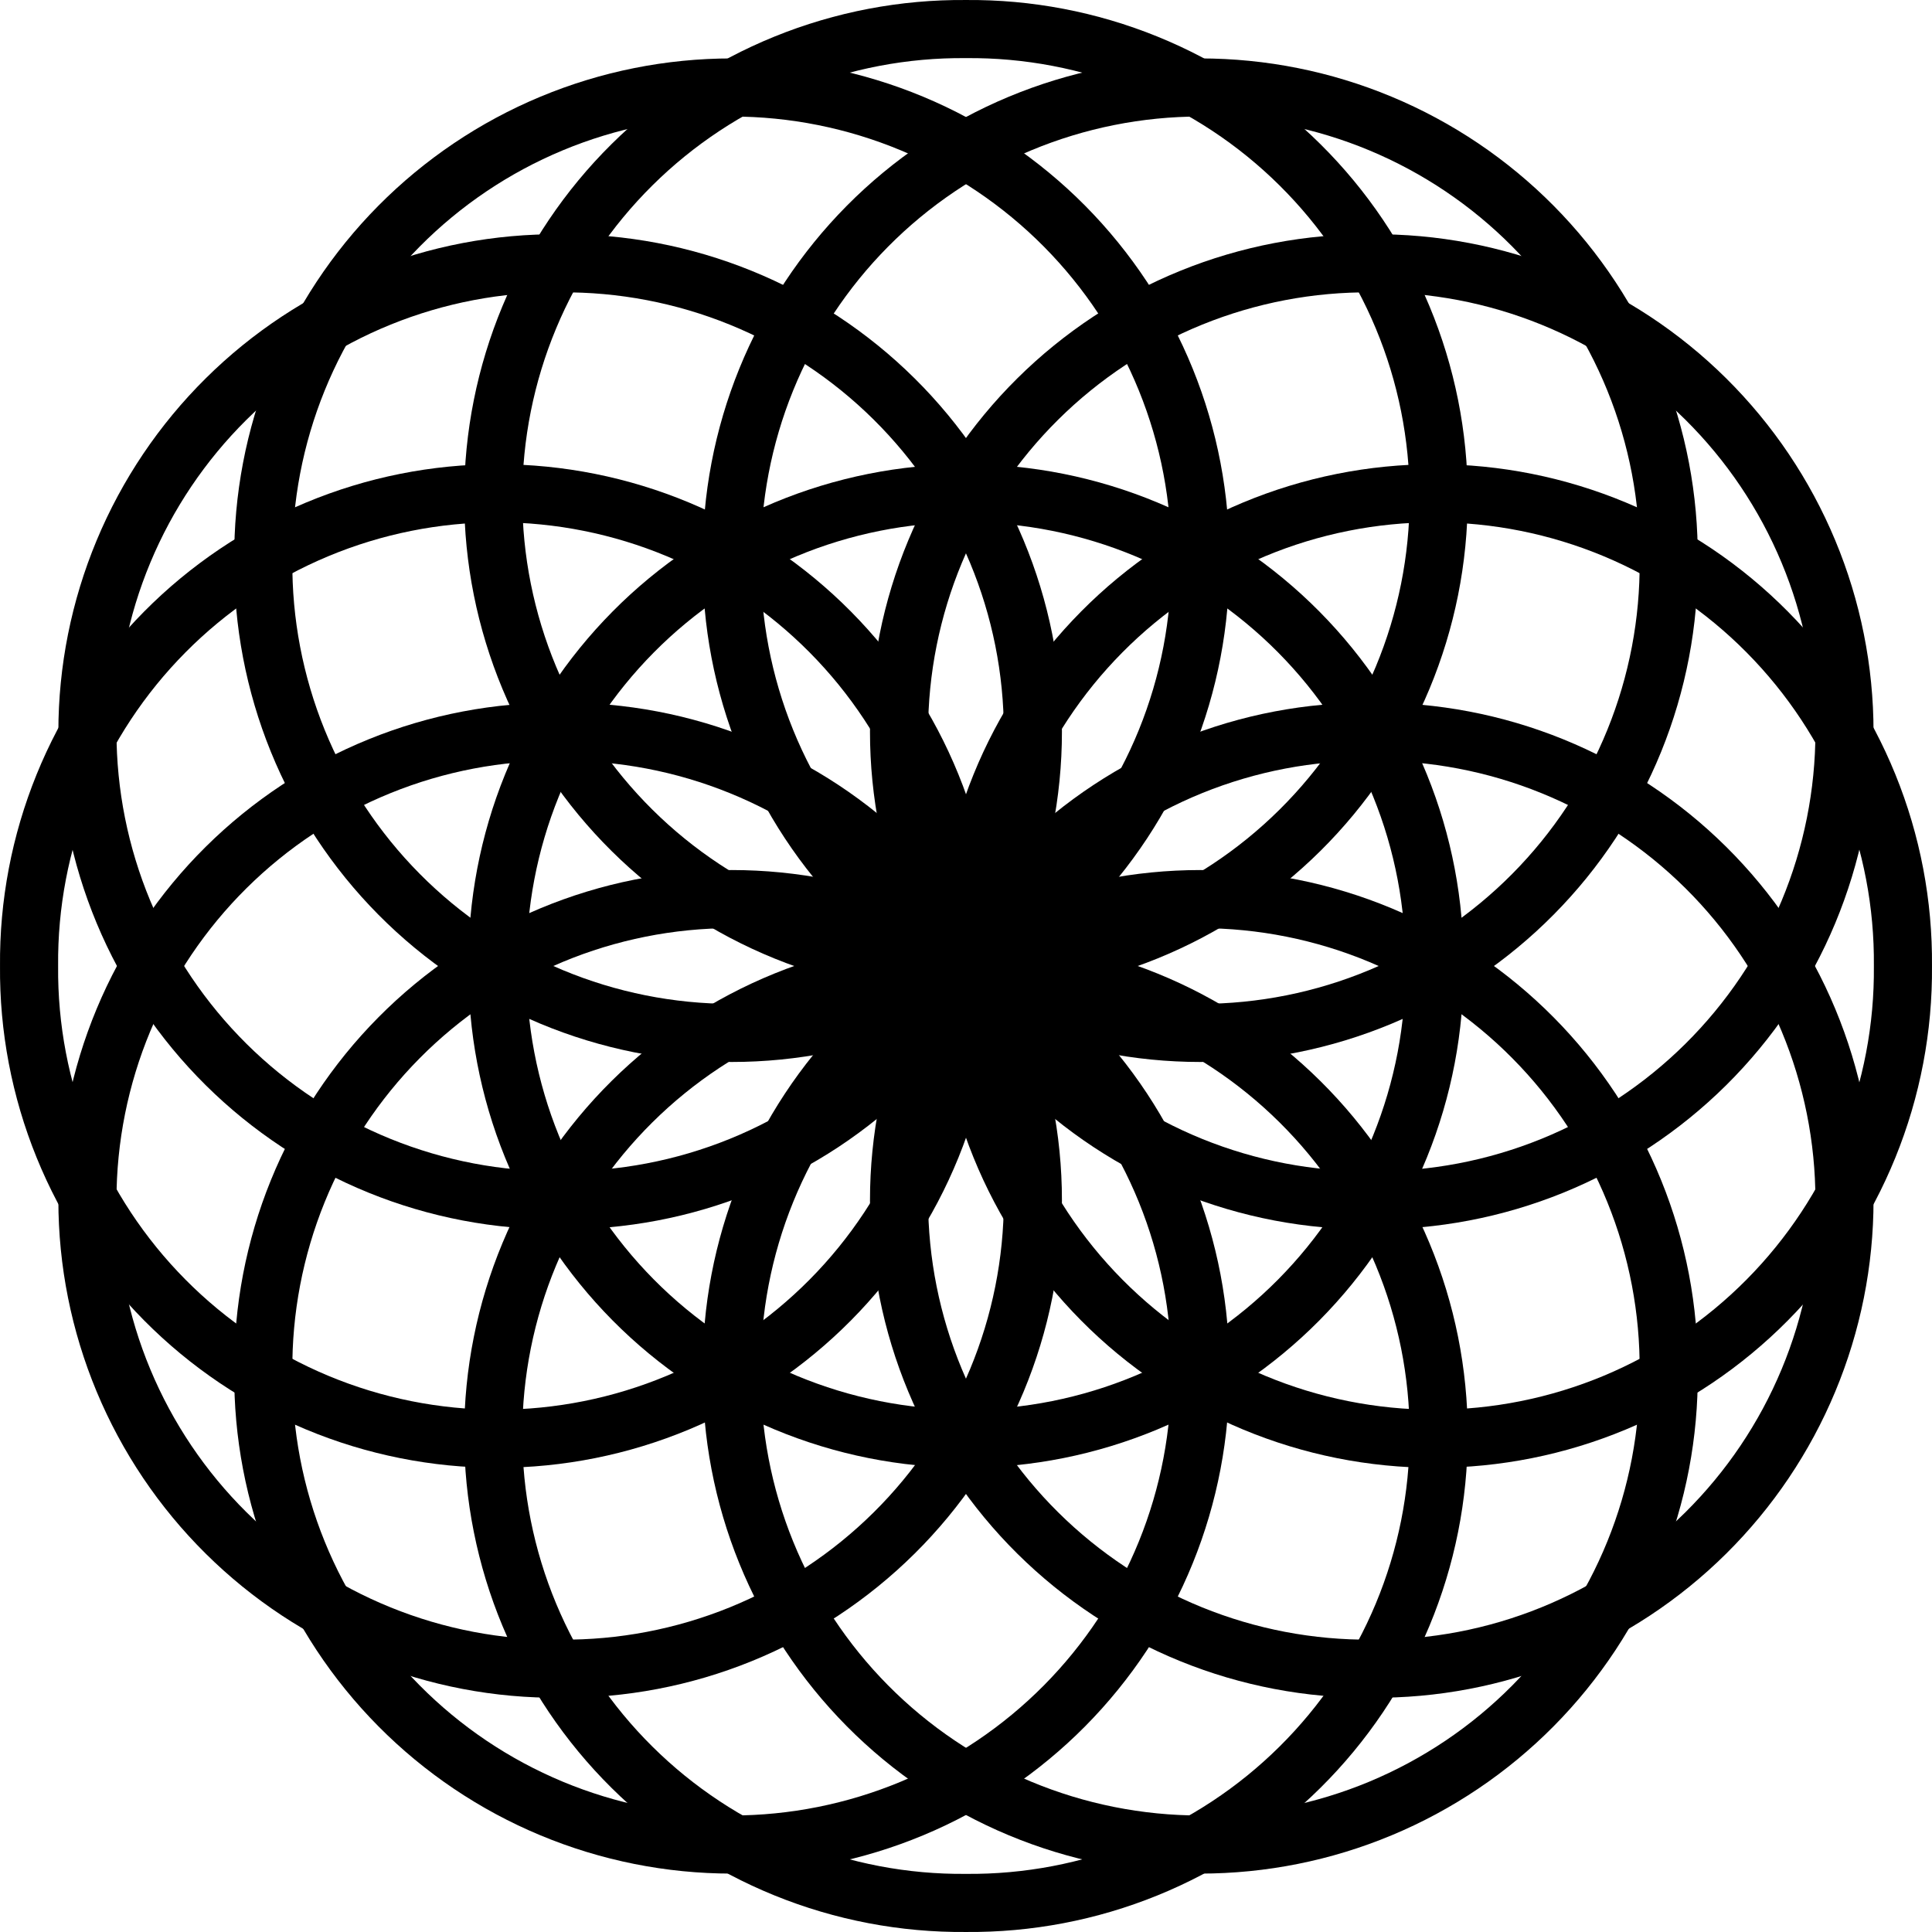 <svg width="133" height="133" viewBox="0 0 133 133" fill="none" xmlns="http://www.w3.org/2000/svg">
<path d="M130.999 66.5C131.037 70.76 130.232 74.985 128.628 78.931C127.025 82.878 124.656 86.468 121.657 89.493C118.659 92.519 115.091 94.921 111.159 96.56C107.227 98.199 103.009 99.043 98.75 99.043C94.49 99.043 90.272 98.199 86.34 96.56C82.409 94.921 78.84 92.519 75.842 89.493C72.844 86.468 70.474 82.878 68.871 78.931C67.267 74.985 66.462 70.76 66.501 66.5C66.462 62.24 67.267 58.015 68.871 54.069C70.474 50.122 72.844 46.533 75.842 43.507C78.84 40.481 82.409 38.079 86.34 36.44C90.272 34.801 94.49 33.957 98.75 33.957C103.009 33.957 107.227 34.801 111.159 36.44C115.091 38.079 118.659 40.481 121.657 43.507C124.656 46.533 127.025 50.122 128.628 54.069C130.232 58.015 131.037 62.24 130.999 66.5Z" stroke="black" stroke-width="4"/>
<path d="M114.874 38.565C114.912 42.824 114.107 47.049 112.503 50.996C110.9 54.942 108.531 58.532 105.532 61.558C102.534 64.584 98.966 66.985 95.034 68.624C91.102 70.263 86.885 71.107 82.625 71.107C78.365 71.107 74.147 70.263 70.216 68.624C66.284 66.985 62.715 64.584 59.717 61.558C56.719 58.532 54.349 54.942 52.746 50.996C51.143 47.049 50.337 42.824 50.376 38.565C50.337 34.305 51.143 30.08 52.746 26.133C54.349 22.187 56.719 18.597 59.717 15.571C62.715 12.546 66.284 10.144 70.216 8.505C74.147 6.866 78.365 6.022 82.625 6.022C86.885 6.022 91.102 6.866 95.034 8.505C98.966 10.144 102.534 12.546 105.532 15.571C108.531 18.597 110.9 22.187 112.503 26.133C114.107 30.08 114.912 34.305 114.874 38.565Z" stroke="black" stroke-width="4"/>
<path d="M82.624 38.565C82.663 42.824 81.857 47.049 80.254 50.996C78.651 54.942 76.281 58.532 73.283 61.558C70.284 64.584 66.716 66.985 62.785 68.624C58.853 70.263 54.635 71.107 50.375 71.107C46.115 71.107 41.898 70.263 37.966 68.624C34.034 66.985 30.466 64.584 27.468 61.558C24.469 58.532 22.1 54.942 20.497 50.996C18.893 47.049 18.088 42.824 18.126 38.565C18.088 34.305 18.893 30.08 20.497 26.133C22.1 22.187 24.469 18.597 27.468 15.571C30.466 12.546 34.034 10.144 37.966 8.505C41.898 6.866 46.115 6.022 50.375 6.022C54.635 6.022 58.853 6.866 62.785 8.505C66.716 10.144 70.284 12.546 73.283 15.571C76.281 18.597 78.651 22.187 80.254 26.133C81.857 30.08 82.663 34.305 82.624 38.565Z" stroke="black" stroke-width="4"/>
<path d="M66.499 66.5C66.538 70.76 65.733 74.985 64.129 78.931C62.526 82.878 60.157 86.468 57.158 89.493C54.16 92.519 50.591 94.921 46.66 96.56C42.728 98.199 38.51 99.043 34.25 99.043C29.991 99.043 25.773 98.199 21.841 96.56C17.909 94.921 14.341 92.519 11.343 89.493C8.344 86.468 5.975 82.878 4.372 78.931C2.768 74.985 1.963 70.76 2.001 66.5C1.963 62.24 2.768 58.015 4.372 54.069C5.975 50.122 8.344 46.533 11.343 43.507C14.341 40.481 17.909 38.079 21.841 36.44C25.773 34.801 29.991 33.957 34.25 33.957C38.51 33.957 42.728 34.801 46.66 36.44C50.591 38.079 54.16 40.481 57.158 43.507C60.157 46.533 62.526 50.122 64.129 54.069C65.733 58.015 66.538 62.24 66.499 66.5Z" stroke="black" stroke-width="4"/>
<path d="M82.624 94.436C82.663 98.696 81.857 102.921 80.254 106.867C78.651 110.814 76.281 114.404 73.283 117.43C70.284 120.455 66.716 122.857 62.785 124.496C58.853 126.135 54.635 126.979 50.375 126.979C46.115 126.979 41.898 126.135 37.966 124.496C34.034 122.857 30.466 120.455 27.468 117.43C24.469 114.404 22.1 110.814 20.497 106.867C18.893 102.921 18.088 98.696 18.126 94.436C18.088 90.177 18.893 85.952 20.497 82.005C22.1 78.059 24.469 74.469 27.468 71.443C30.466 68.417 34.034 66.016 37.966 64.376C41.898 62.737 46.115 61.894 50.375 61.894C54.635 61.894 58.853 62.737 62.785 64.376C66.716 66.016 70.284 68.417 73.283 71.443C76.281 74.469 78.651 78.059 80.254 82.005C81.857 85.952 82.663 90.177 82.624 94.436Z" stroke="black" stroke-width="4"/>
<path d="M114.874 94.436C114.912 98.696 114.107 102.921 112.503 106.867C110.9 110.814 108.531 114.404 105.532 117.43C102.534 120.455 98.966 122.857 95.034 124.496C91.102 126.135 86.885 126.979 82.625 126.979C78.365 126.979 74.147 126.135 70.216 124.496C66.284 122.857 62.715 120.455 59.717 117.43C56.719 114.404 54.349 110.814 52.746 106.867C51.143 102.921 50.337 98.696 50.376 94.436C50.337 90.177 51.143 85.952 52.746 82.005C54.349 78.059 56.719 74.469 59.717 71.443C62.715 68.417 66.284 66.016 70.216 64.376C74.147 62.737 78.365 61.894 82.625 61.894C86.885 61.894 91.102 62.737 95.034 64.376C98.966 66.016 102.534 68.417 105.532 71.443C108.531 74.469 110.9 78.059 112.503 82.005C114.107 85.952 114.912 90.177 114.874 94.436Z" stroke="black" stroke-width="4"/>
<path d="M66.497 130.999C62.237 131.037 58.012 130.232 54.066 128.628C50.119 127.025 46.529 124.656 43.504 121.657C40.478 118.659 38.076 115.091 36.437 111.159C34.798 107.227 33.954 103.009 33.954 98.75C33.954 94.49 34.798 90.272 36.437 86.34C38.076 82.409 40.478 78.84 43.504 75.842C46.529 72.844 50.119 70.474 54.066 68.871C58.012 67.267 62.237 66.462 66.497 66.501C70.757 66.462 74.982 67.267 78.928 68.871C82.875 70.474 86.465 72.844 89.49 75.842C92.516 78.84 94.918 82.409 96.557 86.34C98.196 90.272 99.04 94.49 99.04 98.75C99.04 103.009 98.196 107.227 96.557 111.159C94.918 115.091 92.516 118.659 89.49 121.657C86.465 124.656 82.875 127.025 78.928 128.628C74.982 130.232 70.757 131.037 66.497 130.999Z" stroke="black" stroke-width="4"/>
<path d="M94.433 114.874C90.173 114.912 85.948 114.107 82.001 112.503C78.055 110.9 74.465 108.531 71.439 105.532C68.413 102.534 66.012 98.966 64.373 95.034C62.734 91.102 61.89 86.885 61.89 82.625C61.89 78.365 62.734 74.147 64.373 70.216C66.012 66.284 68.413 62.715 71.439 59.717C74.465 56.719 78.055 54.349 82.001 52.746C85.948 51.143 90.173 50.337 94.433 50.376C98.692 50.337 102.917 51.143 106.864 52.746C110.81 54.349 114.4 56.719 117.426 59.717C120.451 62.715 122.853 66.284 124.492 70.216C126.131 74.147 126.975 78.365 126.975 82.625C126.975 86.885 126.131 91.102 124.492 95.034C122.853 98.966 120.451 102.534 117.426 105.532C114.4 108.531 110.81 110.9 106.864 112.503C102.917 114.107 98.692 114.912 94.433 114.874Z" stroke="black" stroke-width="4"/>
<path d="M94.433 82.624C90.173 82.663 85.948 81.857 82.001 80.254C78.055 78.651 74.465 76.281 71.439 73.283C68.413 70.284 66.012 66.716 64.373 62.785C62.734 58.853 61.89 54.635 61.89 50.375C61.89 46.115 62.734 41.898 64.373 37.966C66.012 34.034 68.413 30.466 71.439 27.468C74.465 24.469 78.055 22.1 82.001 20.497C85.948 18.893 90.173 18.088 94.433 18.126C98.692 18.088 102.917 18.893 106.864 20.497C110.81 22.1 114.4 24.469 117.426 27.468C120.451 30.466 122.853 34.034 124.492 37.966C126.131 41.898 126.975 46.115 126.975 50.375C126.975 54.635 126.131 58.853 124.492 62.785C122.853 66.716 120.451 70.284 117.426 73.283C114.4 76.281 110.81 78.651 106.864 80.254C102.917 81.857 98.692 82.663 94.433 82.624Z" stroke="black" stroke-width="4"/>
<path d="M66.497 66.499C62.237 66.538 58.012 65.733 54.066 64.129C50.119 62.526 46.529 60.157 43.504 57.158C40.478 54.16 38.076 50.591 36.437 46.66C34.798 42.728 33.954 38.51 33.954 34.25C33.954 29.991 34.798 25.773 36.437 21.841C38.076 17.909 40.478 14.341 43.504 11.343C46.529 8.344 50.119 5.975 54.066 4.372C58.012 2.768 62.237 1.963 66.497 2.001C70.757 1.963 74.982 2.768 78.928 4.372C82.875 5.975 86.465 8.344 89.49 11.343C92.516 14.341 94.918 17.909 96.557 21.841C98.196 25.773 99.04 29.991 99.04 34.25C99.04 38.51 98.196 42.728 96.557 46.66C94.918 50.591 92.516 54.16 89.49 57.158C86.465 60.157 82.875 62.526 78.928 64.129C74.982 65.733 70.757 66.538 66.497 66.499Z" stroke="black" stroke-width="4"/>
<path d="M38.561 82.624C34.301 82.663 30.076 81.857 26.13 80.254C22.183 78.651 18.593 76.281 15.568 73.283C12.542 70.284 10.14 66.716 8.501 62.785C6.862 58.853 6.018 54.635 6.018 50.375C6.018 46.115 6.862 41.898 8.501 37.966C10.14 34.034 12.542 30.466 15.568 27.468C18.593 24.469 22.183 22.1 26.13 20.497C30.076 18.893 34.301 18.088 38.561 18.126C42.82 18.088 47.045 18.893 50.992 20.497C54.938 22.1 58.528 24.469 61.554 27.468C64.58 30.466 66.982 34.034 68.621 37.966C70.26 41.898 71.104 46.115 71.104 50.375C71.104 54.635 70.26 58.853 68.621 62.785C66.982 66.716 64.58 70.284 61.554 73.283C58.528 76.281 54.938 78.651 50.992 80.254C47.045 81.857 42.82 82.663 38.561 82.624Z" stroke="black" stroke-width="4"/>
<path d="M38.561 114.874C34.301 114.912 30.076 114.107 26.13 112.503C22.183 110.9 18.593 108.531 15.568 105.532C12.542 102.534 10.14 98.966 8.501 95.034C6.862 91.102 6.018 86.885 6.018 82.625C6.018 78.365 6.862 74.147 8.501 70.216C10.14 66.284 12.542 62.715 15.568 59.717C18.593 56.719 22.183 54.349 26.13 52.746C30.076 51.143 34.301 50.337 38.561 50.376C42.82 50.337 47.045 51.143 50.992 52.746C54.938 54.349 58.528 56.719 61.554 59.717C64.58 62.715 66.982 66.284 68.621 70.216C70.26 74.147 71.104 78.365 71.104 82.625C71.104 86.885 70.26 91.102 68.621 95.034C66.982 98.966 64.58 102.534 61.554 105.532C58.528 108.531 54.938 110.9 50.992 112.503C47.045 114.107 42.82 114.912 38.561 114.874Z" stroke="black" stroke-width="4"/>
<path d="M98.746 66.497C98.785 70.757 97.979 74.982 96.376 78.928C94.773 82.875 92.403 86.464 89.405 89.49C86.407 92.516 82.839 94.917 78.907 96.556C74.975 98.195 70.758 99.039 66.498 99.039C62.239 99.039 58.021 98.195 54.089 96.556C50.158 94.917 46.59 92.516 43.591 89.49C40.593 86.464 38.224 82.875 36.62 78.928C35.017 74.982 34.212 70.757 34.25 66.497C34.212 62.238 35.017 58.013 36.62 54.067C38.224 50.12 40.593 46.531 43.591 43.505C46.59 40.479 50.158 38.078 54.089 36.438C58.021 34.8 62.239 33.956 66.498 33.956C70.758 33.956 74.975 34.8 78.907 36.438C82.839 38.078 86.407 40.479 89.405 43.505C92.403 46.531 94.773 50.12 96.376 54.067C97.979 58.013 98.785 62.238 98.746 66.497Z" stroke="black" stroke-width="4"/>
</svg>
